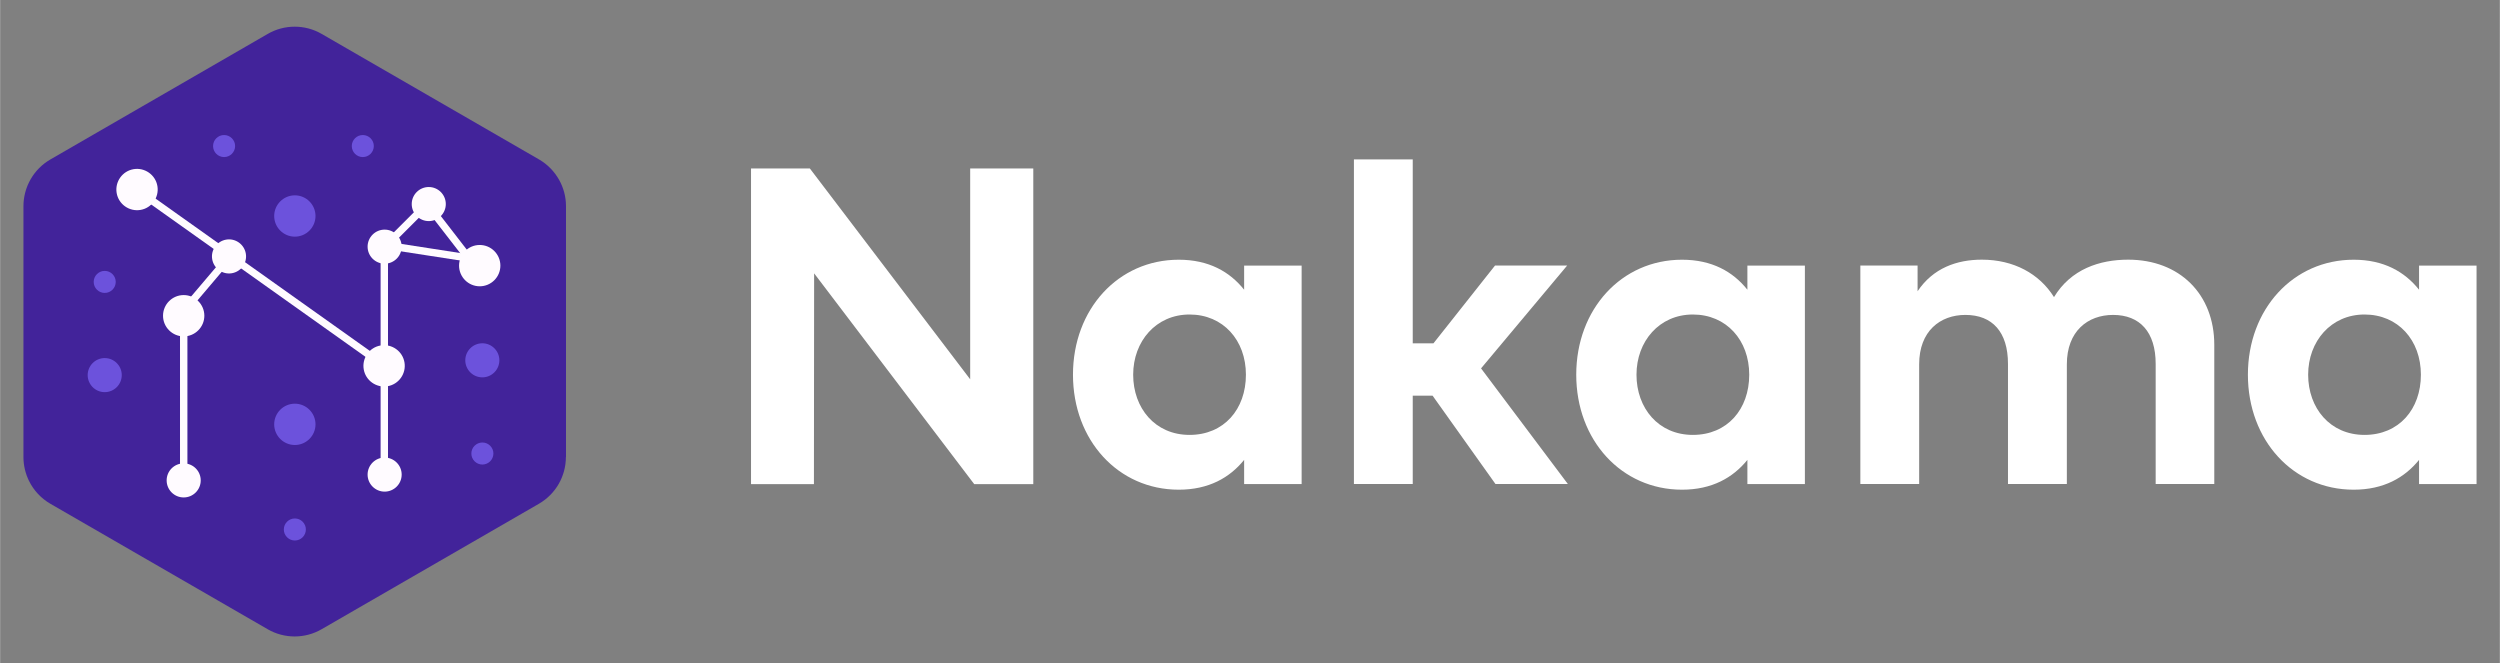 <svg width="360" height="95.5" viewBox="0 0 490 130" fill="none" xmlns="http://www.w3.org/2000/svg">
<rect x="0" y="0" width="490" height="130" fill="#808080" stroke="none"/>
<path d="M110.92 89.59V40.41C110.92 38.57 110.44 36.8 109.57 35.25C108.65 33.62 107.31 32.22 105.63 31.25L63.03 6.65C61.39 5.7 59.57 5.23 57.74 5.23C55.91 5.23 54.09 5.7 52.45 6.65L9.86 31.25C8.22 32.2 6.9 33.54 5.99 35.12C5.08 36.7 4.57 38.52 4.57 40.41V89.59C4.57 91.25 4.96 92.85 5.67 94.29C6.58 96.13 8.02 97.69 9.85 98.75L52.44 123.34C54.08 124.29 55.9 124.76 57.73 124.76C59.56 124.76 61.38 124.29 63.02 123.34L105.61 98.75C107.25 97.8 108.57 96.46 109.48 94.88C110.39 93.3 110.9 91.48 110.9 89.59H110.92Z" fill="#42239A"/>
<path d="M44.31 46.97C42.49 47.28 41.26 49.01 41.57 50.82C41.88 52.63 43.61 53.87 45.42 53.56C47.24 53.25 48.47 51.52 48.16 49.71C47.85 47.89 46.12 46.66 44.31 46.97Z" fill="#FFFBFF"/>
<path d="M94.53 86.74C93.34 86.74 92.37 87.71 92.37 88.9C92.37 90.09 93.34 91.06 94.53 91.06C95.72 91.06 96.69 90.09 96.69 88.9C96.69 87.71 95.72 86.74 94.53 86.74Z" fill="#6C52DC"/>
<path d="M57.77 101.63C56.58 101.63 55.61 102.6 55.61 103.79C55.61 104.98 56.58 105.95 57.77 105.95C58.96 105.95 59.93 104.98 59.93 103.79C59.93 102.6 58.96 101.63 57.77 101.63Z" fill="#6C52DC"/>
<path d="M71.09 26.47C69.9 26.47 68.93 27.44 68.93 28.63C68.93 29.82 69.9 30.79 71.09 30.79C72.28 30.79 73.25 29.82 73.25 28.63C73.25 27.44 72.28 26.47 71.09 26.47Z" fill="#6C52DC"/>
<path d="M43.9 26.47C42.71 26.47 41.74 27.44 41.74 28.63C41.74 29.82 42.71 30.79 43.9 30.79C45.09 30.79 46.06 29.82 46.06 28.63C46.06 27.44 45.09 26.47 43.9 26.47Z" fill="#6C52DC"/>
<path d="M94.52 73.97C96.36 73.97 97.86 72.47 97.86 70.63C97.86 68.79 96.36 67.29 94.52 67.29C92.68 67.29 91.18 68.79 91.18 70.63C91.18 72.47 92.68 73.97 94.52 73.97Z" fill="#6C52DC"/>
<path d="M75.37 89.69C73.53 89.69 72.03 91.19 72.03 93.03C72.03 94.87 73.53 96.37 75.37 96.37C77.21 96.37 78.71 94.87 78.71 93.03C78.71 91.19 77.21 89.69 75.37 89.69Z" fill="#FFFBFF"/>
<path d="M35.98 97.51C37.825 97.51 39.32 96.015 39.32 94.17C39.32 92.325 37.825 90.83 35.98 90.83C34.135 90.83 32.64 92.325 32.64 94.17C32.64 96.015 34.135 97.51 35.98 97.51Z" fill="#FFFBFF"/>
<path d="M35.98 57.84C33.75 57.84 31.93 59.66 31.93 61.89C31.93 64.12 33.75 65.94 35.98 65.94C38.21 65.94 40.03 64.12 40.03 61.89C40.03 59.66 38.21 57.84 35.98 57.84Z" fill="#FFFBFF"/>
<path d="M57.77 79.13C55.54 79.13 53.72 80.95 53.72 83.18C53.72 85.41 55.54 87.23 57.77 87.23C60 87.23 61.82 85.41 61.82 83.18C61.82 80.95 60 79.13 57.77 79.13Z" fill="#6C52DC"/>
<path d="M57.77 38.29C55.54 38.29 53.72 40.11 53.72 42.34C53.72 44.57 55.54 46.39 57.77 46.39C60 46.39 61.82 44.57 61.82 42.34C61.82 40.11 60 38.29 57.77 38.29Z" fill="#6C52DC"/>
<path d="M74.59 67.72C72.39 68.09 70.9 70.19 71.27 72.39C71.64 74.59 73.74 76.08 75.94 75.71C78.14 75.34 79.63 73.24 79.26 71.04C78.89 68.84 76.79 67.35 74.59 67.72Z" fill="#FFFBFF"/>
<path d="M30.83 36.48C30.46 34.28 28.36 32.79 26.16 33.16C23.96 33.53 22.47 35.63 22.84 37.83C23.21 40.03 25.31 41.52 27.51 41.15C29.71 40.78 31.2 38.68 30.83 36.48Z" fill="#FFFBFF"/>
<path d="M76.03 45.49H74.58V95.14H76.03V45.49Z" fill="#FFFBFF"/>
<path d="M36.71 60.92H35.26V96.61H36.71V60.92Z" fill="#FFFBFF"/>
<path d="M27.39 36.74L27.08 36.51L26.24 37.69L75.12 72.44L75.44 72.67L76.28 71.49L27.39 36.74Z" fill="#FFFBFF"/>
<path d="M45.21 48.96L33 63.35L34.1 64.29L46.06 50.19L46.32 49.89L45.21 48.96Z" fill="#FFFBFF"/>
<path d="M75.37 51.69C77.21 51.69 78.71 50.19 78.71 48.35C78.71 46.51 77.21 45.01 75.37 45.01C73.53 45.01 72.03 46.51 72.03 48.35C72.03 50.19 73.53 51.69 75.37 51.69Z" fill="#FFFBFF"/>
<path d="M84.02 36.66C82.18 36.66 80.68 38.16 80.68 40C80.68 41.84 82.18 43.34 84.02 43.34C85.86 43.34 87.36 41.84 87.36 40C87.36 38.16 85.86 36.66 84.02 36.66Z" fill="#FFFBFF"/>
<path d="M94.01 48.02C91.78 48.02 89.96 49.84 89.96 52.07C89.96 54.3 91.78 56.12 94.01 56.12C96.24 56.12 98.06 54.3 98.06 52.07C98.06 49.84 96.24 48.02 94.01 48.02Z" fill="#FFFBFF"/>
<path d="M81.886 40.836L74.573 48.146L75.598 49.172L82.911 41.862L81.886 40.836Z" fill="#FFFBFF"/>
<path d="M74.84 47.22L74.62 48.66L93.44 51.57L93.66 50.14L74.84 47.22Z" fill="#FFFBFF"/>
<path d="M83.43 38.53L82.28 39.42L91.73 51.62L92.87 50.74L83.43 38.53Z" fill="#FFFBFF"/>
<path d="M20.5 57.42C21.69 57.42 22.66 56.45 22.66 55.26C22.66 54.07 21.69 53.1 20.5 53.1C19.31 53.1 18.34 54.07 18.34 55.26C18.34 56.45 19.31 57.42 20.5 57.42Z" fill="#6C52DC"/>
<path d="M20.5 70.19C18.66 70.19 17.16 71.69 17.16 73.53C17.16 75.37 18.66 76.87 20.5 76.87C22.34 76.87 23.84 75.37 23.84 73.53C23.84 71.69 22.34 70.19 20.5 70.19Z" fill="#6C52DC"/>
<path d="M190.94 94.9L159.56 53.58L159.52 94.9H147.19V33.02H158.72L190.15 74.35V33.02H202.52V94.9H190.94Z" fill="white"/>
<path d="M243.85 94.88V90.15C241.02 93.64 236.91 95.99 231.03 95.99C219.18 95.99 210.3 86.31 210.3 73.45C210.3 60.59 219.18 50.91 231.03 50.91C236.91 50.91 241.02 53.25 243.85 56.79V52.06H255.12V94.89H243.85V94.88ZM222.1 73.45C222.1 79.99 226.39 85.25 233.15 85.25C239.91 85.25 244.2 80.21 244.2 73.45C244.2 66.69 239.73 61.65 233.15 61.65C226.57 61.65 222.1 66.91 222.1 73.45Z" fill="white"/>
<path d="M280.96 67.3L293.03 52.05H307.17L290.29 72.21L307.31 94.88H293.12L280.79 77.56H276.9V94.88H265.37V31.24H276.9V67.3H280.97H280.96Z" fill="white"/>
<path d="M342.5 94.88V90.15C339.67 93.64 335.56 95.99 329.68 95.99C317.83 95.99 308.95 86.31 308.95 73.45C308.95 60.59 317.83 50.91 329.68 50.91C335.56 50.91 339.67 53.25 342.5 56.79V52.06H353.77V94.89H342.5V94.88ZM320.76 73.45C320.76 79.99 325.05 85.25 331.81 85.25C338.57 85.25 342.86 80.21 342.86 73.45C342.86 66.69 338.39 61.65 331.81 61.65C325.23 61.65 320.76 66.91 320.76 73.45Z" fill="white"/>
<path d="M434.02 67.61V94.88H422.53V71.32C422.53 65.09 419.44 61.73 414.18 61.73C409.23 61.73 405.12 64.91 405.12 71.41V94.88H393.58V71.32C393.58 65.09 390.53 61.73 385.23 61.73C380.28 61.73 376.17 64.91 376.17 71.41V94.88H364.64V52.05H375.86V57.09C378.91 52.54 383.55 50.9 388.46 50.9C394.69 50.9 399.73 53.64 402.6 58.24C405.92 52.76 411.53 50.9 417.14 50.9C427.22 50.9 434.02 57.66 434.02 67.6V67.61Z" fill="white"/>
<path d="M474.16 94.88V90.15C471.33 93.64 467.22 95.99 461.34 95.99C449.49 95.99 440.61 86.31 440.61 73.45C440.61 60.59 449.49 50.91 461.34 50.91C467.22 50.91 471.33 53.25 474.16 56.79V52.06H485.43V94.89H474.16V94.88ZM452.42 73.45C452.42 79.99 456.71 85.25 463.47 85.25C470.23 85.25 474.52 80.21 474.52 73.45C474.52 66.69 470.05 61.65 463.47 61.65C456.89 61.65 452.42 66.91 452.42 73.45Z" fill="white"/>
</svg>
